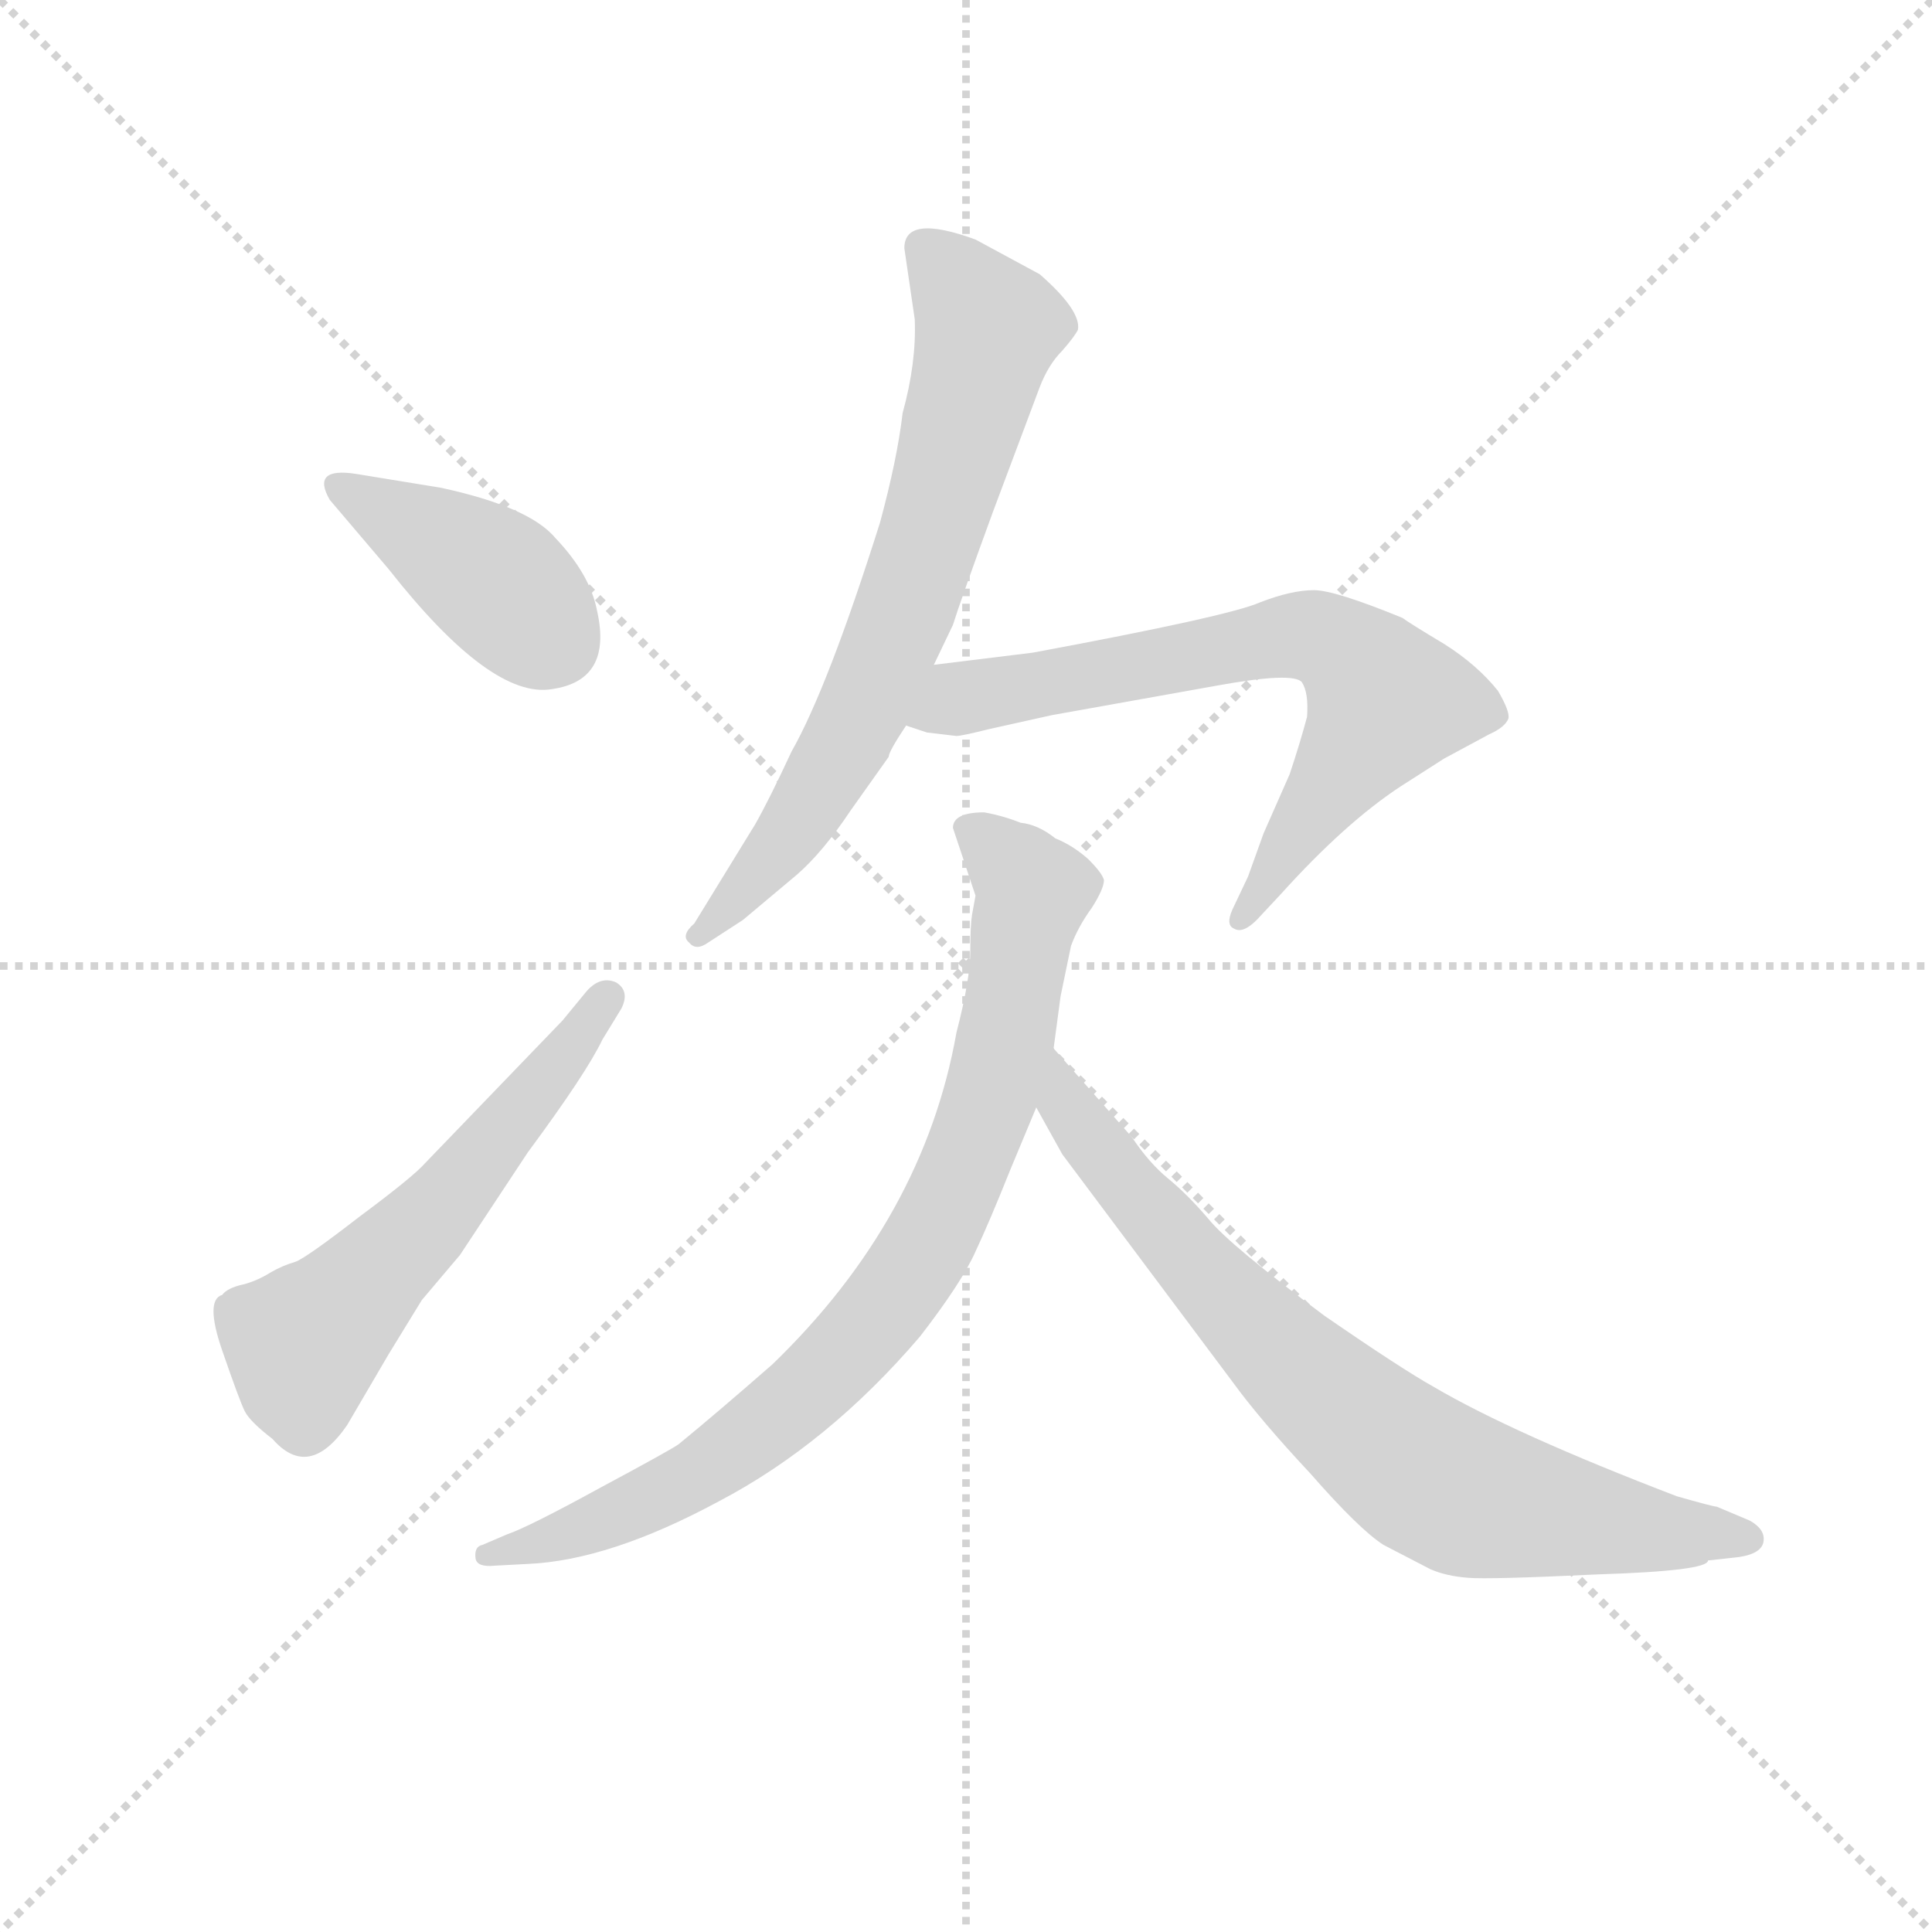 <svg version="1.1" viewBox="0 0 1024 1024" xmlns="http://www.w3.org/2000/svg">
  <g stroke="lightgray" stroke-dasharray="1,1" stroke-width="1" transform="scale(4, 4)">
    <line x1="0" y1="0" x2="256" y2="256"></line>
    <line x1="256" y1="0" x2="0" y2="256"></line>
    <line x1="128" y1="0" x2="128" y2="256"></line>
    <line x1="0" y1="128" x2="256" y2="128"></line>
  </g>
  <g transform="scale(0.92, -0.92) translate(60, -850)">
    <style type="text/css">
      
        @keyframes keyframes0 {
          from {
            stroke: blue;
            stroke-dashoffset: 409;
            stroke-width: 128;
          }
          57% {
            animation-timing-function: step-end;
            stroke: blue;
            stroke-dashoffset: 0;
            stroke-width: 128;
          }
          to {
            stroke: black;
            stroke-width: 1024;
          }
        }
        #make-me-a-hanzi-animation-0 {
          animation: keyframes0 0.583s both;
          animation-delay: 0s;
          animation-timing-function: linear;
        }
      
        @keyframes keyframes1 {
          from {
            stroke: blue;
            stroke-dashoffset: 566;
            stroke-width: 128;
          }
          65% {
            animation-timing-function: step-end;
            stroke: blue;
            stroke-dashoffset: 0;
            stroke-width: 128;
          }
          to {
            stroke: black;
            stroke-width: 1024;
          }
        }
        #make-me-a-hanzi-animation-1 {
          animation: keyframes1 0.711s both;
          animation-delay: 0.583s;
          animation-timing-function: linear;
        }
      
        @keyframes keyframes2 {
          from {
            stroke: blue;
            stroke-dashoffset: 706;
            stroke-width: 128;
          }
          70% {
            animation-timing-function: step-end;
            stroke: blue;
            stroke-dashoffset: 0;
            stroke-width: 128;
          }
          to {
            stroke: black;
            stroke-width: 1024;
          }
        }
        #make-me-a-hanzi-animation-2 {
          animation: keyframes2 0.825s both;
          animation-delay: 1.293s;
          animation-timing-function: linear;
        }
      
        @keyframes keyframes3 {
          from {
            stroke: blue;
            stroke-dashoffset: 695;
            stroke-width: 128;
          }
          69% {
            animation-timing-function: step-end;
            stroke: blue;
            stroke-dashoffset: 0;
            stroke-width: 128;
          }
          to {
            stroke: black;
            stroke-width: 1024;
          }
        }
        #make-me-a-hanzi-animation-3 {
          animation: keyframes3 0.816s both;
          animation-delay: 2.118s;
          animation-timing-function: linear;
        }
      
        @keyframes keyframes4 {
          from {
            stroke: blue;
            stroke-dashoffset: 836;
            stroke-width: 128;
          }
          73% {
            animation-timing-function: step-end;
            stroke: blue;
            stroke-dashoffset: 0;
            stroke-width: 128;
          }
          to {
            stroke: black;
            stroke-width: 1024;
          }
        }
        #make-me-a-hanzi-animation-4 {
          animation: keyframes4 0.93s both;
          animation-delay: 2.934s;
          animation-timing-function: linear;
        }
      
        @keyframes keyframes5 {
          from {
            stroke: blue;
            stroke-dashoffset: 771;
            stroke-width: 128;
          }
          72% {
            animation-timing-function: step-end;
            stroke: blue;
            stroke-dashoffset: 0;
            stroke-width: 128;
          }
          to {
            stroke: black;
            stroke-width: 1024;
          }
        }
        #make-me-a-hanzi-animation-5 {
          animation: keyframes5 0.877s both;
          animation-delay: 3.864s;
          animation-timing-function: linear;
        }
      
    </style>
    
      <path d="M 194 569 L 145 577 Q 119 581 130 562 L 164 522 Q 223 447 258 453 Q 293 458 284 498 Q 280 519 260 540 Q 245 558 194 569 Z" fill="lightgray"></path>
    
      <path d="M 183 101 L 205 127 L 244 186 Q 278 232 287 251 L 298 269 Q 303 279 295 284 Q 286 288 278 279 L 264 262 L 185 180 Q 178 172 147 149 Q 116 125 110 123 Q 103 121 96 117 Q 88 112 80 110 Q 71 108 68 104 Q 58 101 68 72 Q 78 43 81 37 Q 84 31 97 21 Q 118 -3 140 29 L 164 70 L 183 101 Z" fill="lightgray"></path>
    
      <path d="M 461 707 L 467 666 Q 468 641 460 612 Q 457 586 447 549 Q 417 454 396 417 Q 383 389 375 375 L 340 318 Q 332 311 337 307 Q 341 302 348 307 L 368 320 L 399 346 Q 414 359 430 383 L 452 414 Q 452 417 462 432 L 478 467 L 489 490 Q 493 503 512 555 L 539 627 Q 544 640 552 648 Q 559 656 561 660 Q 563 671 539 692 L 502 712 Q 461 727 461 707 Z" fill="lightgray"></path>
    
      <path d="M 462 432 L 474 428 L 491 426 Q 494 426 510 430 L 546 438 L 641 455 Q 685 463 690 457 Q 694 451 693 437 Q 689 422 683 404 L 668 370 L 659 345 L 650 326 Q 646 317 651 315 Q 656 312 664 320 L 678 335 Q 715 376 747 397 L 772 413 L 798 427 Q 807 431 809 436 Q 810 440 803 452 Q 791 467 772 479 Q 752 491 748 494 Q 709 510 697 510 Q 684 510 666 503 Q 648 495 535 474 L 478 467 C 448 463 433 441 462 432 Z" fill="lightgray"></path>
    
      <path d="M 489 373 L 502 334 L 500 323 Q 499 317 499 302 Q 499 286 491 255 Q 472 148 385 64 Q 353 36 331 18 Q 327 15 286 -7 Q 244 -30 232 -34 L 218 -40 Q 213 -41 214 -48 Q 215 -53 225 -52 L 244 -51 Q 291 -49 354 -15 Q 417 18 470 80 Q 494 111 502 129 Q 510 146 522 176 L 537 212 L 547 246 L 551 276 L 557 305 Q 561 316 569 327 Q 576 338 576 343 Q 575 347 567 355 Q 558 363 548 367 Q 538 375 528 376 Q 518 380 507 382 Q 489 382 489 373 Z" fill="lightgray"></path>
    
      <path d="M 537 212 L 552 185 L 650 54 Q 666 32 695 1 Q 723 -31 737 -40 L 764 -54 Q 773 -58 786 -59 Q 798 -60 861 -57 Q 924 -55 924 -49 L 942 -47 Q 955 -45 956 -38 Q 957 -31 948 -26 L 929 -18 Q 927 -18 906 -12 Q 812 24 766 51 Q 748 61 703 92 Q 648 133 636 148 Q 624 162 613 171 Q 602 180 592 195 L 547 246 C 527 268 522 238 537 212 Z" fill="lightgray"></path>
    
    
      <clipPath id="make-me-a-hanzi-clip-0">
        <path d="M 194 569 L 145 577 Q 119 581 130 562 L 164 522 Q 223 447 258 453 Q 293 458 284 498 Q 280 519 260 540 Q 245 558 194 569 Z"></path>
      </clipPath>
      <path clip-path="url(#make-me-a-hanzi-clip-0)" d="M 137 570 L 220 520 L 260 480" fill="none" id="make-me-a-hanzi-animation-0" stroke-dasharray="281 562" stroke-linecap="round"></path>
    
      <clipPath id="make-me-a-hanzi-clip-1">
        <path d="M 183 101 L 205 127 L 244 186 Q 278 232 287 251 L 298 269 Q 303 279 295 284 Q 286 288 278 279 L 264 262 L 185 180 Q 178 172 147 149 Q 116 125 110 123 Q 103 121 96 117 Q 88 112 80 110 Q 71 108 68 104 Q 58 101 68 72 Q 78 43 81 37 Q 84 31 97 21 Q 118 -3 140 29 L 164 70 L 183 101 Z"></path>
      </clipPath>
      <path clip-path="url(#make-me-a-hanzi-clip-1)" d="M 74 94 L 113 76 L 125 84 L 188 147 L 290 275" fill="none" id="make-me-a-hanzi-animation-1" stroke-dasharray="438 876" stroke-linecap="round"></path>
    
      <clipPath id="make-me-a-hanzi-clip-2">
        <path d="M 461 707 L 467 666 Q 468 641 460 612 Q 457 586 447 549 Q 417 454 396 417 Q 383 389 375 375 L 340 318 Q 332 311 337 307 Q 341 302 348 307 L 368 320 L 399 346 Q 414 359 430 383 L 452 414 Q 452 417 462 432 L 478 467 L 489 490 Q 493 503 512 555 L 539 627 Q 544 640 552 648 Q 559 656 561 660 Q 563 671 539 692 L 502 712 Q 461 727 461 707 Z"></path>
      </clipPath>
      <path clip-path="url(#make-me-a-hanzi-clip-2)" d="M 474 707 L 508 659 L 481 555 L 430 427 L 390 363 L 343 311" fill="none" id="make-me-a-hanzi-animation-2" stroke-dasharray="578 1156" stroke-linecap="round"></path>
    
      <clipPath id="make-me-a-hanzi-clip-3">
        <path d="M 462 432 L 474 428 L 491 426 Q 494 426 510 430 L 546 438 L 641 455 Q 685 463 690 457 Q 694 451 693 437 Q 689 422 683 404 L 668 370 L 659 345 L 650 326 Q 646 317 651 315 Q 656 312 664 320 L 678 335 Q 715 376 747 397 L 772 413 L 798 427 Q 807 431 809 436 Q 810 440 803 452 Q 791 467 772 479 Q 752 491 748 494 Q 709 510 697 510 Q 684 510 666 503 Q 648 495 535 474 L 478 467 C 448 463 433 441 462 432 Z"></path>
      </clipPath>
      <path clip-path="url(#make-me-a-hanzi-clip-3)" d="M 470 435 L 492 448 L 681 484 L 713 476 L 731 459 L 737 444 L 656 321" fill="none" id="make-me-a-hanzi-animation-3" stroke-dasharray="567 1134" stroke-linecap="round"></path>
    
      <clipPath id="make-me-a-hanzi-clip-4">
        <path d="M 489 373 L 502 334 L 500 323 Q 499 317 499 302 Q 499 286 491 255 Q 472 148 385 64 Q 353 36 331 18 Q 327 15 286 -7 Q 244 -30 232 -34 L 218 -40 Q 213 -41 214 -48 Q 215 -53 225 -52 L 244 -51 Q 291 -49 354 -15 Q 417 18 470 80 Q 494 111 502 129 Q 510 146 522 176 L 537 212 L 547 246 L 551 276 L 557 305 Q 561 316 569 327 Q 576 338 576 343 Q 575 347 567 355 Q 558 363 548 367 Q 538 375 528 376 Q 518 380 507 382 Q 489 382 489 373 Z"></path>
      </clipPath>
      <path clip-path="url(#make-me-a-hanzi-clip-4)" d="M 501 370 L 535 336 L 510 216 L 464 116 L 405 48 L 338 -2 L 272 -32 L 221 -46" fill="none" id="make-me-a-hanzi-animation-4" stroke-dasharray="708 1416" stroke-linecap="round"></path>
    
      <clipPath id="make-me-a-hanzi-clip-5">
        <path d="M 537 212 L 552 185 L 650 54 Q 666 32 695 1 Q 723 -31 737 -40 L 764 -54 Q 773 -58 786 -59 Q 798 -60 861 -57 Q 924 -55 924 -49 L 942 -47 Q 955 -45 956 -38 Q 957 -31 948 -26 L 929 -18 Q 927 -18 906 -12 Q 812 24 766 51 Q 748 61 703 92 Q 648 133 636 148 Q 624 162 613 171 Q 602 180 592 195 L 547 246 C 527 268 522 238 537 212 Z"></path>
      </clipPath>
      <path clip-path="url(#make-me-a-hanzi-clip-5)" d="M 549 239 L 554 213 L 589 166 L 687 61 L 755 4 L 810 -18 L 874 -31 L 947 -36" fill="none" id="make-me-a-hanzi-animation-5" stroke-dasharray="643 1286" stroke-linecap="round"></path>
    
  </g>
</svg>